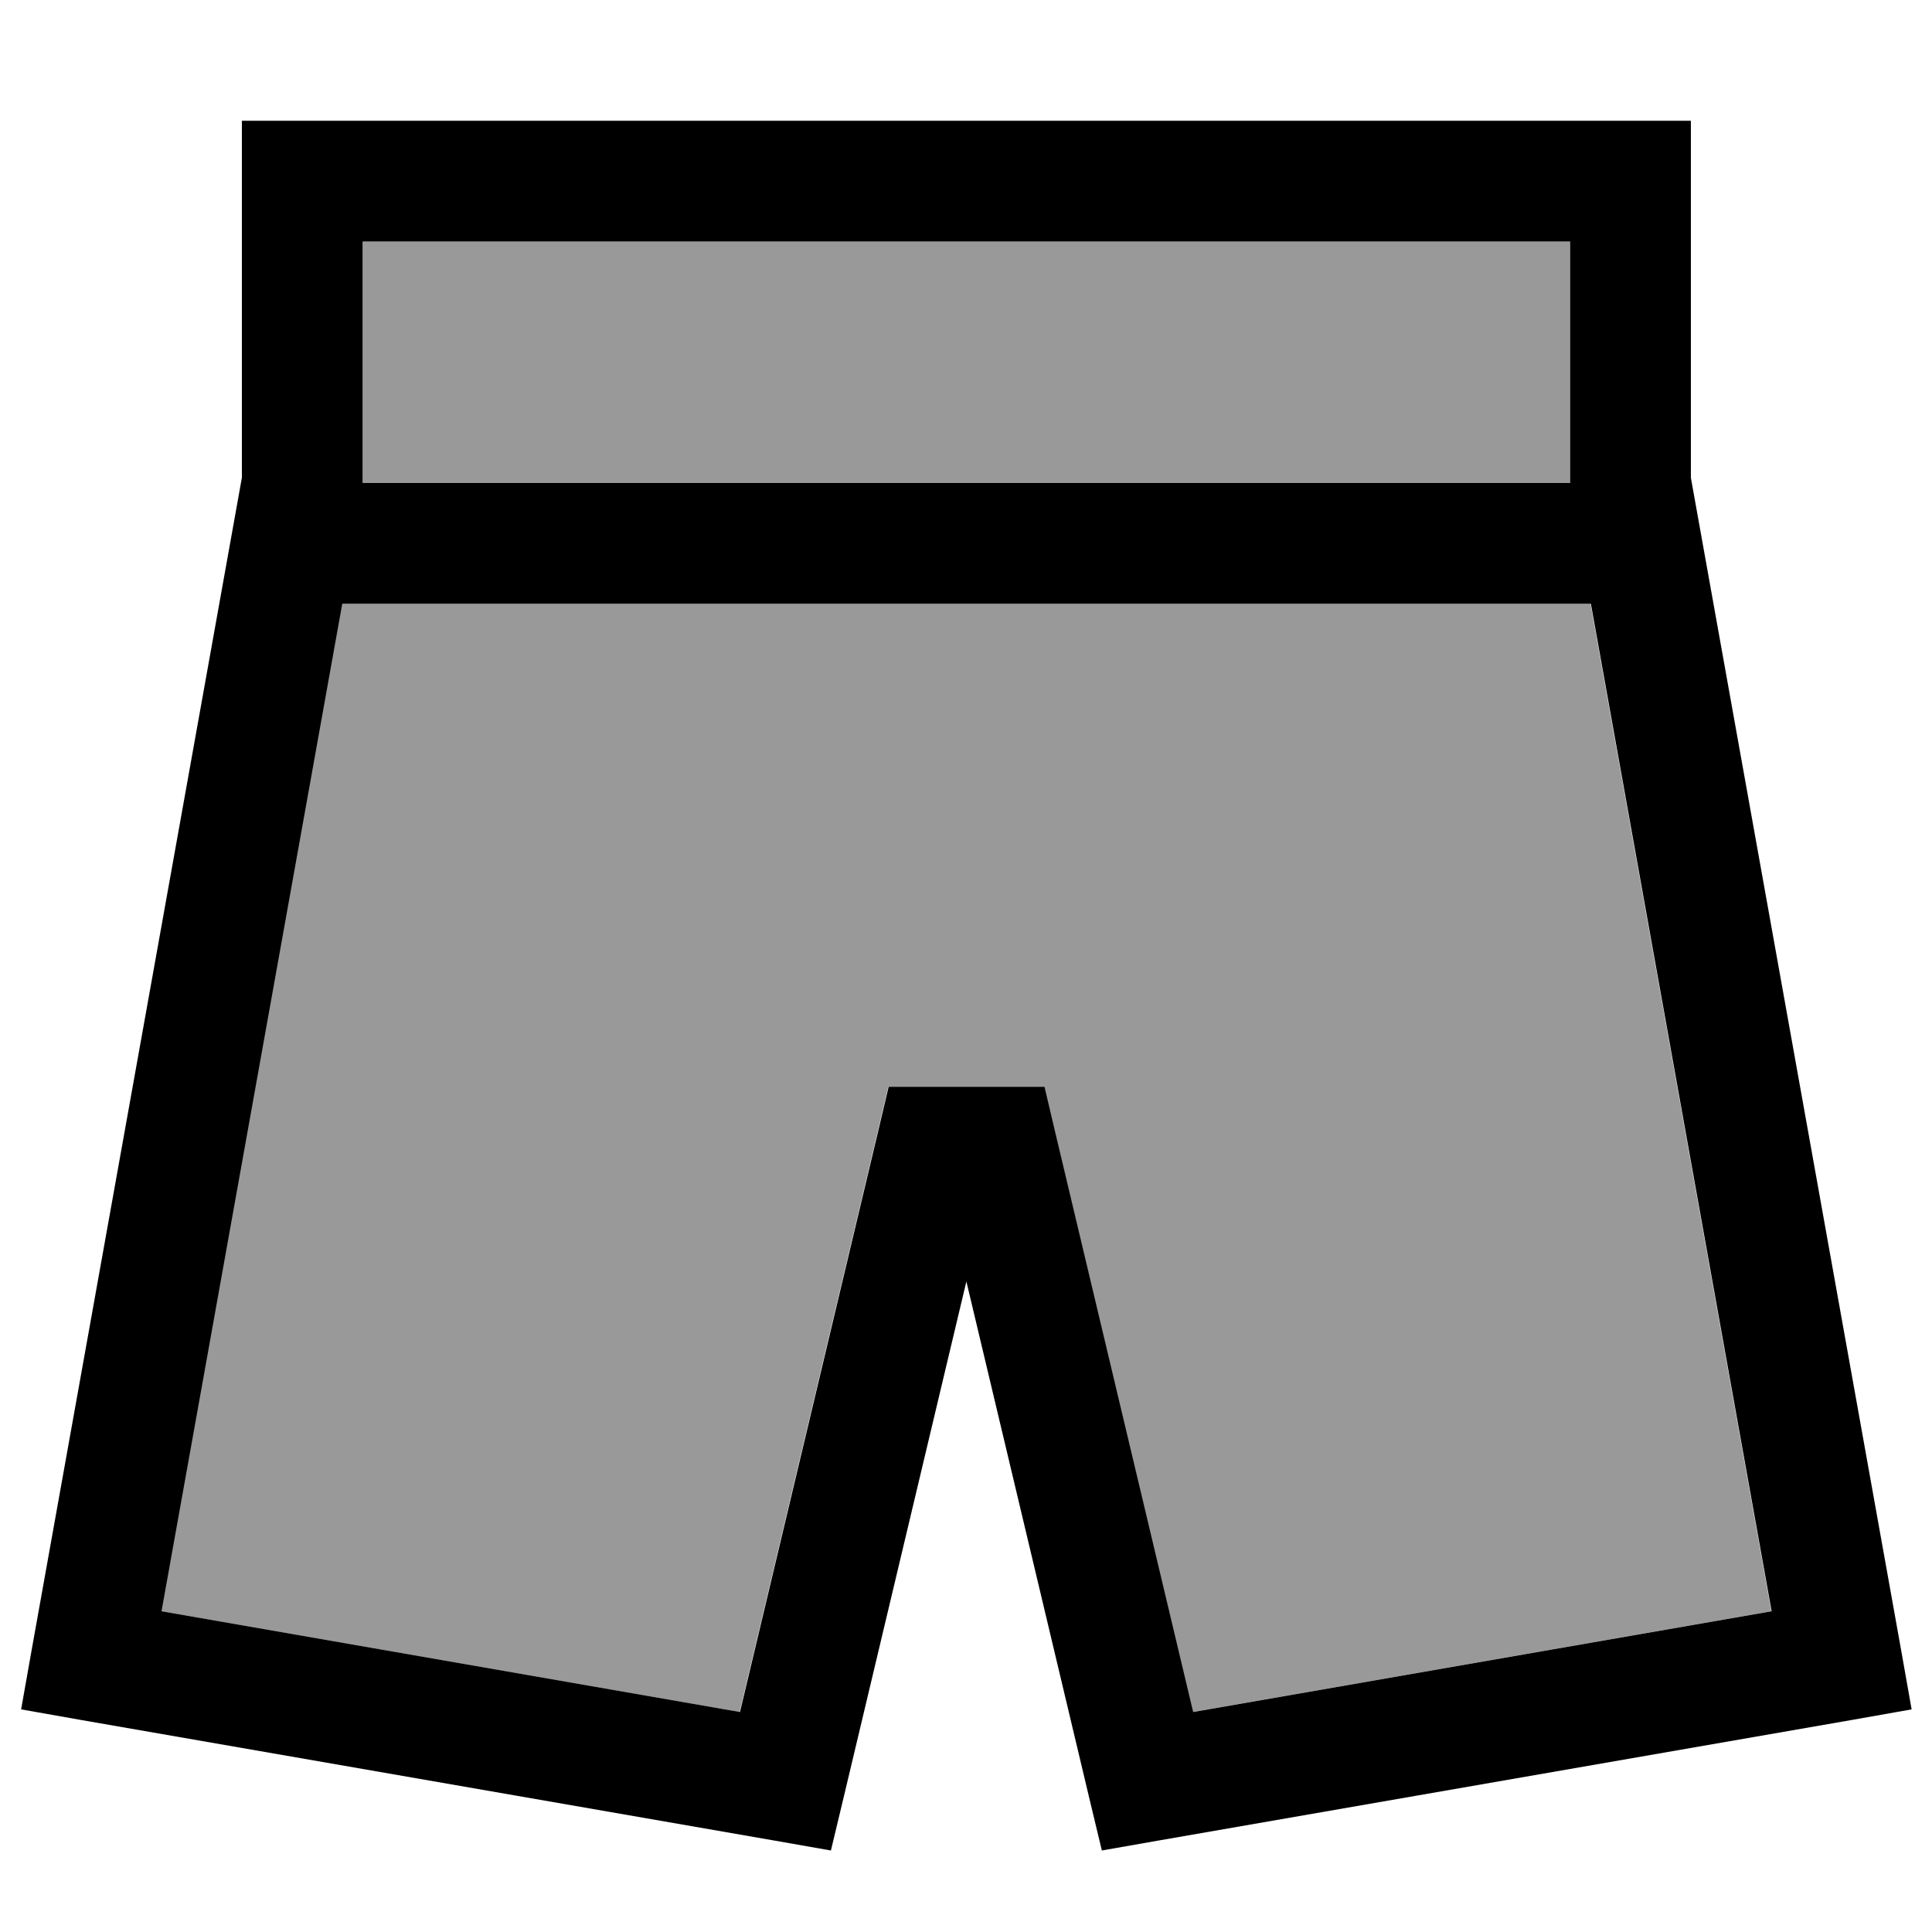 <svg fill="currentColor" xmlns="http://www.w3.org/2000/svg" viewBox="0 0 512 512"><!--! Font Awesome Pro 7.1.0 by @fontawesome - https://fontawesome.com License - https://fontawesome.com/license (Commercial License) Copyright 2025 Fonticons, Inc. --><path opacity=".4" fill="currentColor" d="M42.7 427l153.3 26.7 36.5-153.4 2.9-12.3 41.3 0 2.9 12.3 36.5 153.4 153.3-26.7-47.9-267-331 0-47.9 267zM96.1 64l0 64 320 0 0-64-320 0z"/><path fill="currentColor" d="M80.1 32l-16 0 0 94.6-55.7 310.6-2.8 15.8 15.8 2.8 184 32 14.8 2.6 3.5-14.6 32.4-136.2 32.4 136.2 3.5 14.6 14.8-2.6 184-32 15.8-2.8-2.8-15.8-55.7-310.6 0-94.6-368 0zm16 96l0-64 320 0 0 64-320 0zm-5.5 32l331 0 47.9 267-153.3 26.7-36.5-153.4-2.9-12.3-41.3 0-2.9 12.3-36.5 153.4-153.3-26.7 47.9-267z"/></svg>